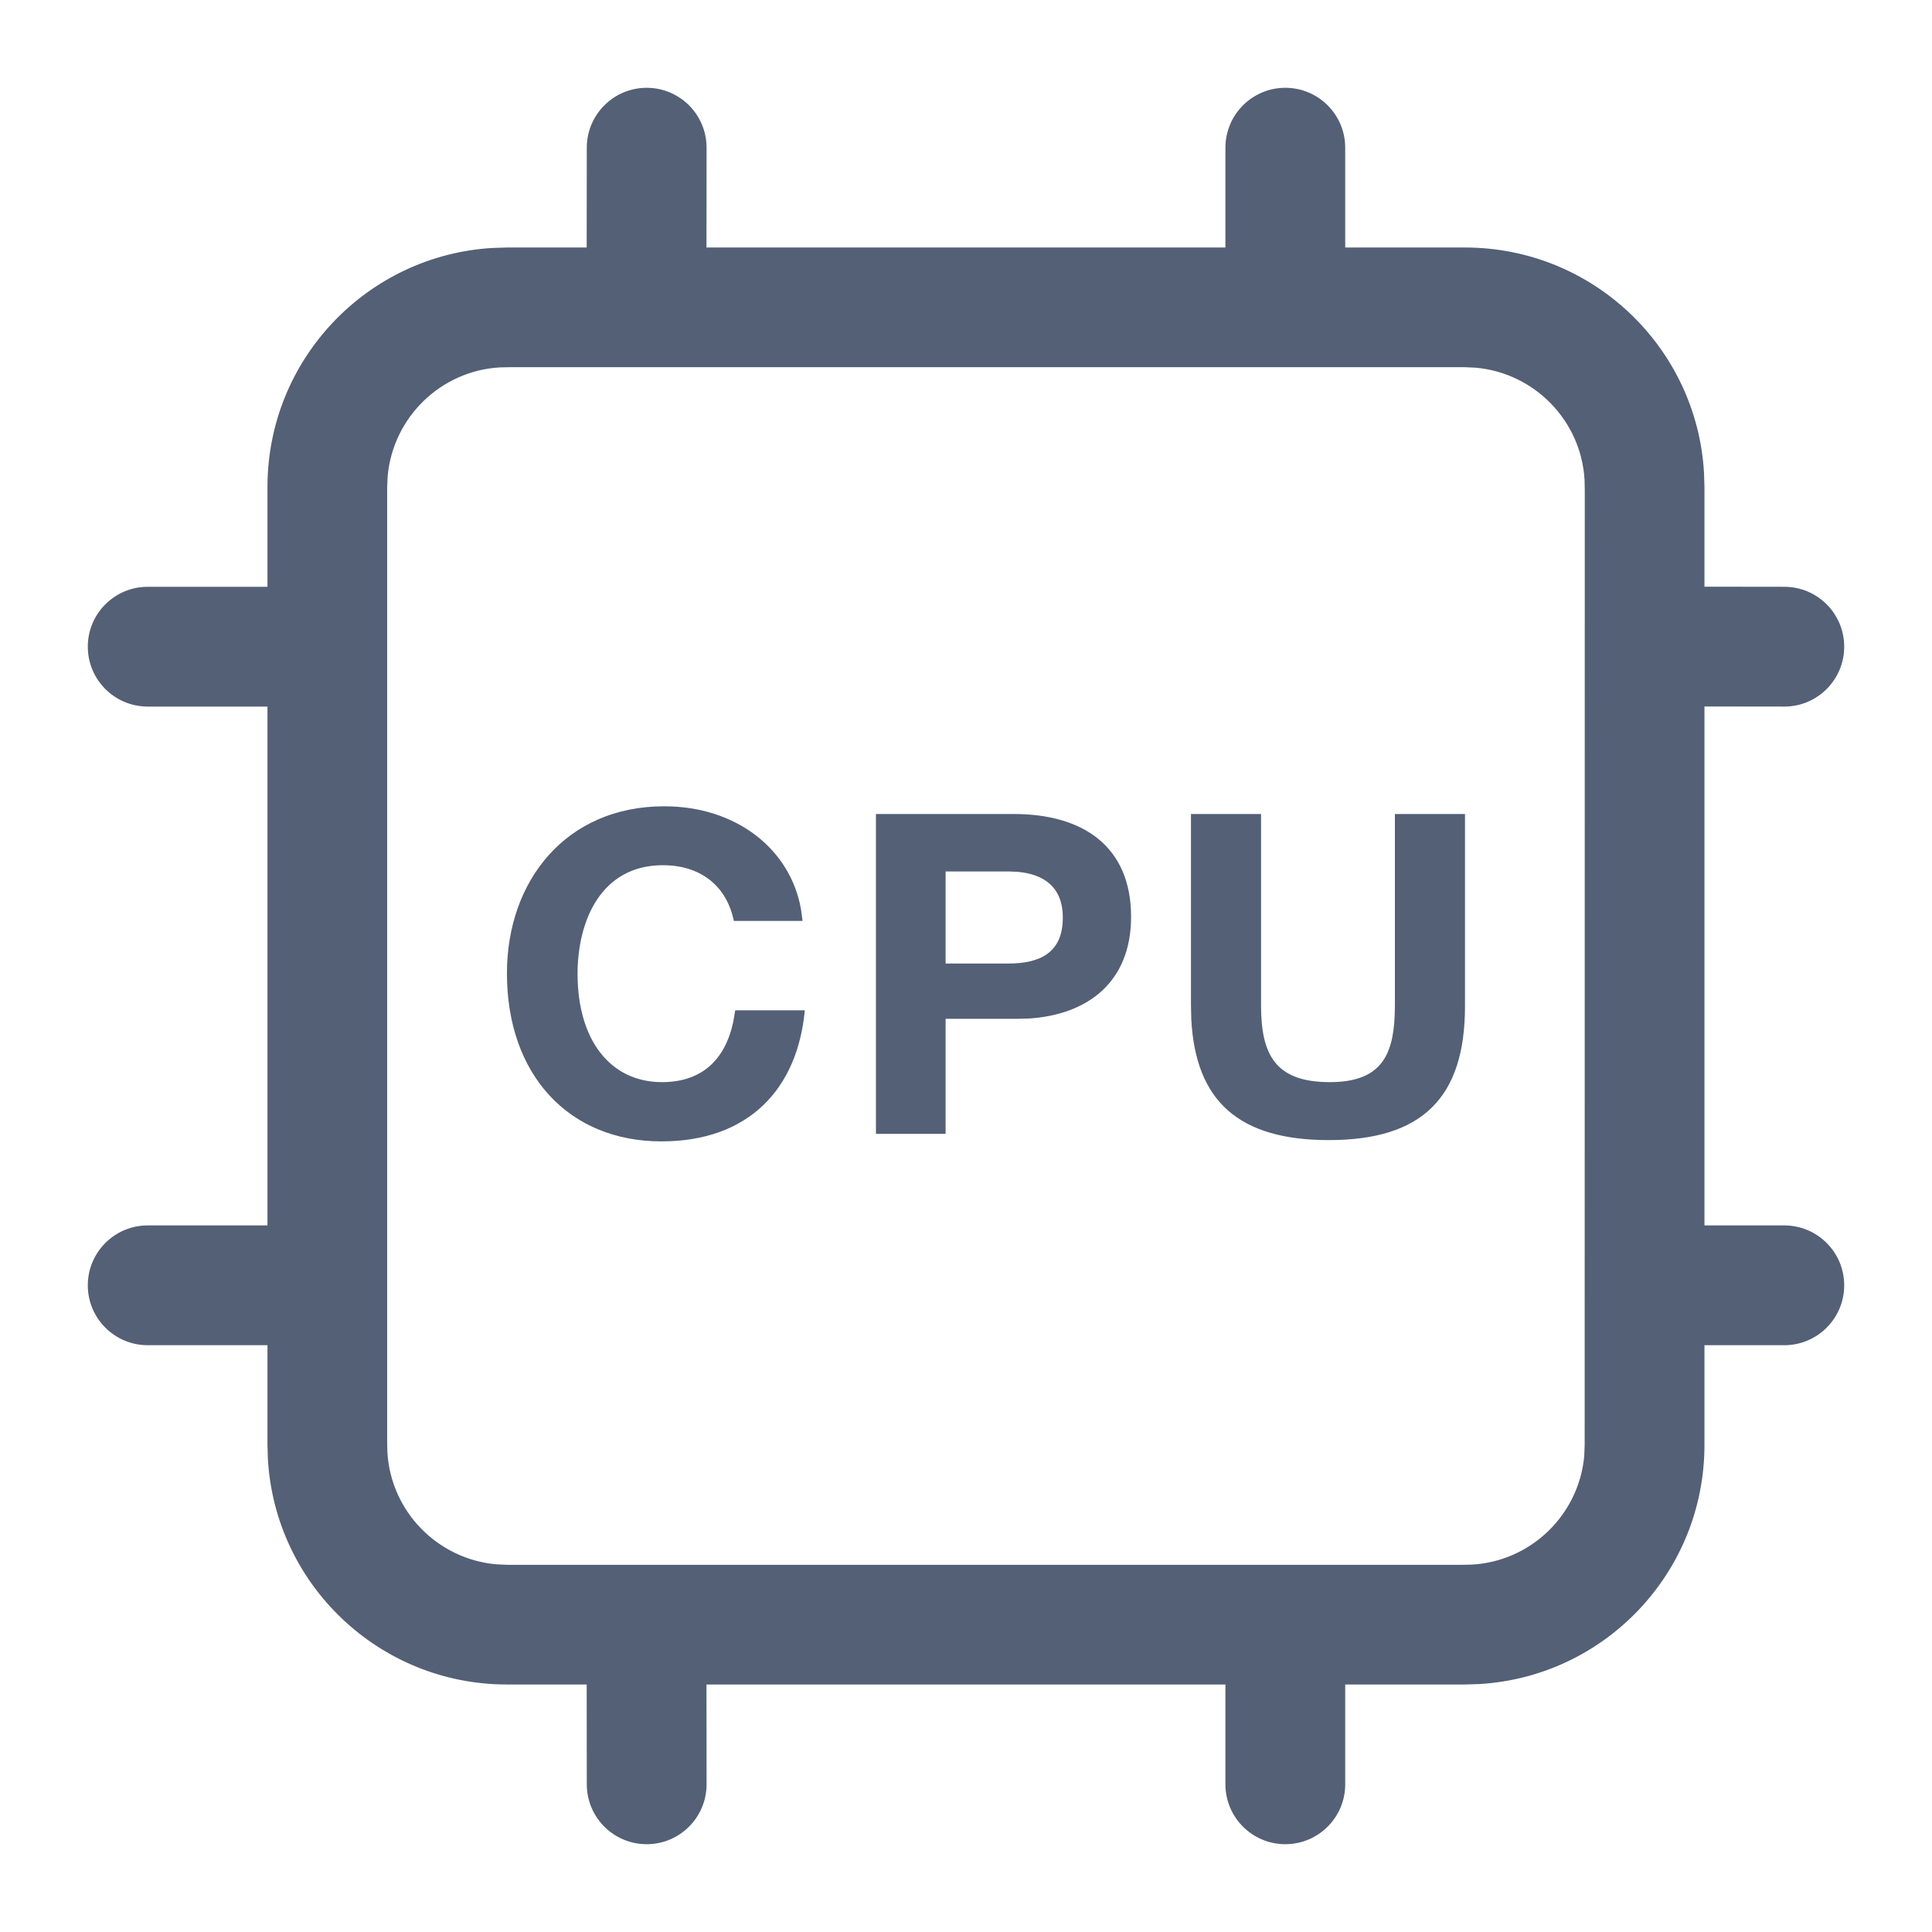 <?xml version="1.0" encoding="UTF-8"?>
<svg width="18px" height="18px" viewBox="0 0 18 18" version="1.1" xmlns="http://www.w3.org/2000/svg" xmlns:xlink="http://www.w3.org/1999/xlink">
    <g id="页面-1" stroke="none" stroke-width="1" fill="none" fill-rule="evenodd">
        <g id="02升级检查-01检查结果-升级条件-未通过" transform="translate(-352, -586)" fill="#536076">
            <g id="应用窗口备份-3" transform="translate(196, 269)">
                <g id="编组-8" transform="translate(156, 200)">
                    <g id="编组-4备份-2" transform="translate(0, 116)">
                        <g id="cpu" transform="translate(0, 1)">
                            <path d="M11.975,0.818 C12.283,0.818 12.533,1.068 12.533,1.376 L12.533,2.306 L13.649,2.306 C14.837,2.306 15.809,3.235 15.876,4.406 L15.88,4.537 L15.88,5.466 L16.624,5.467 C16.932,5.467 17.182,5.717 17.182,6.025 C17.182,6.333 16.932,6.583 16.624,6.583 L15.88,6.582 L15.88,11.417 L16.624,11.417 C16.932,11.417 17.182,11.667 17.182,11.975 C17.182,12.283 16.932,12.533 16.624,12.533 L15.88,12.533 L15.88,13.463 C15.88,14.651 14.951,15.623 13.78,15.69 L13.649,15.694 L12.533,15.694 L12.533,16.624 C12.533,16.932 12.283,17.182 11.975,17.182 C11.667,17.182 11.417,16.932 11.417,16.624 L11.417,15.694 L6.582,15.694 L6.583,16.624 C6.583,16.932 6.333,17.182 6.025,17.182 C5.717,17.182 5.467,16.932 5.467,16.624 L5.466,15.694 L4.723,15.694 C3.535,15.694 2.563,14.765 2.496,13.594 L2.492,13.463 L2.492,12.533 L1.376,12.533 C1.068,12.533 0.818,12.283 0.818,11.975 C0.818,11.667 1.068,11.417 1.376,11.417 L2.492,11.417 L2.492,6.583 L1.376,6.583 C1.068,6.583 0.818,6.333 0.818,6.025 C0.818,5.717 1.068,5.467 1.376,5.467 L2.492,5.467 L2.492,4.537 C2.492,3.349 3.421,2.377 4.592,2.31 L4.723,2.306 L5.466,2.306 L5.467,1.376 C5.467,1.068 5.717,0.818 6.025,0.818 C6.333,0.818 6.583,1.068 6.583,1.376 L6.582,2.306 L11.417,2.306 L11.417,1.376 C11.417,1.068 11.667,0.818 11.975,0.818 Z M13.649,3.421 L4.755,3.421 L4.657,3.423 C4.104,3.455 3.662,3.89 3.612,4.434 L3.607,4.537 L3.607,13.431 L3.609,13.529 C3.641,14.082 4.076,14.524 4.62,14.574 L4.723,14.579 L13.617,14.579 L13.715,14.577 C14.268,14.545 14.71,14.11 14.76,13.566 L14.764,13.463 L14.765,4.569 L14.763,4.471 C14.731,3.918 14.296,3.476 13.752,3.426 L13.649,3.421 Z M6.188,7.512 C6.862,7.512 7.365,7.913 7.463,8.473 L7.477,8.58 L6.837,8.58 C6.77,8.253 6.527,8.061 6.176,8.061 C5.602,8.061 5.381,8.575 5.381,9.074 C5.381,9.689 5.686,10.082 6.167,10.082 C6.528,10.082 6.755,9.885 6.832,9.517 L6.85,9.413 L7.498,9.413 C7.431,10.141 6.979,10.634 6.163,10.634 C5.297,10.634 4.723,10.011 4.723,9.069 C4.723,8.203 5.276,7.512 6.188,7.512 Z M11.749,7.584 L11.749,9.367 C11.749,9.823 11.879,10.082 12.389,10.082 C12.856,10.082 12.979,9.844 12.994,9.458 L12.996,9.367 L12.996,7.584 L13.649,7.584 L13.649,9.375 C13.649,10.225 13.252,10.622 12.381,10.622 C11.54,10.622 11.139,10.258 11.099,9.497 L11.096,9.367 L11.096,7.584 L11.749,7.584 Z M9.446,7.584 C10.09,7.584 10.538,7.885 10.538,8.542 C10.538,9.15 10.134,9.453 9.59,9.489 L9.479,9.492 L8.81,9.492 L8.81,10.564 L8.161,10.564 L8.161,7.584 L9.446,7.584 Z M9.396,8.119 L8.81,8.119 L8.81,8.977 L9.392,8.977 C9.684,8.977 9.902,8.881 9.902,8.55 C9.902,8.261 9.722,8.142 9.473,8.122 L9.396,8.119 Z" id="形状"></path>
                        </g>
                    </g>
                </g>
            </g>
        </g>
    </g>
</svg>